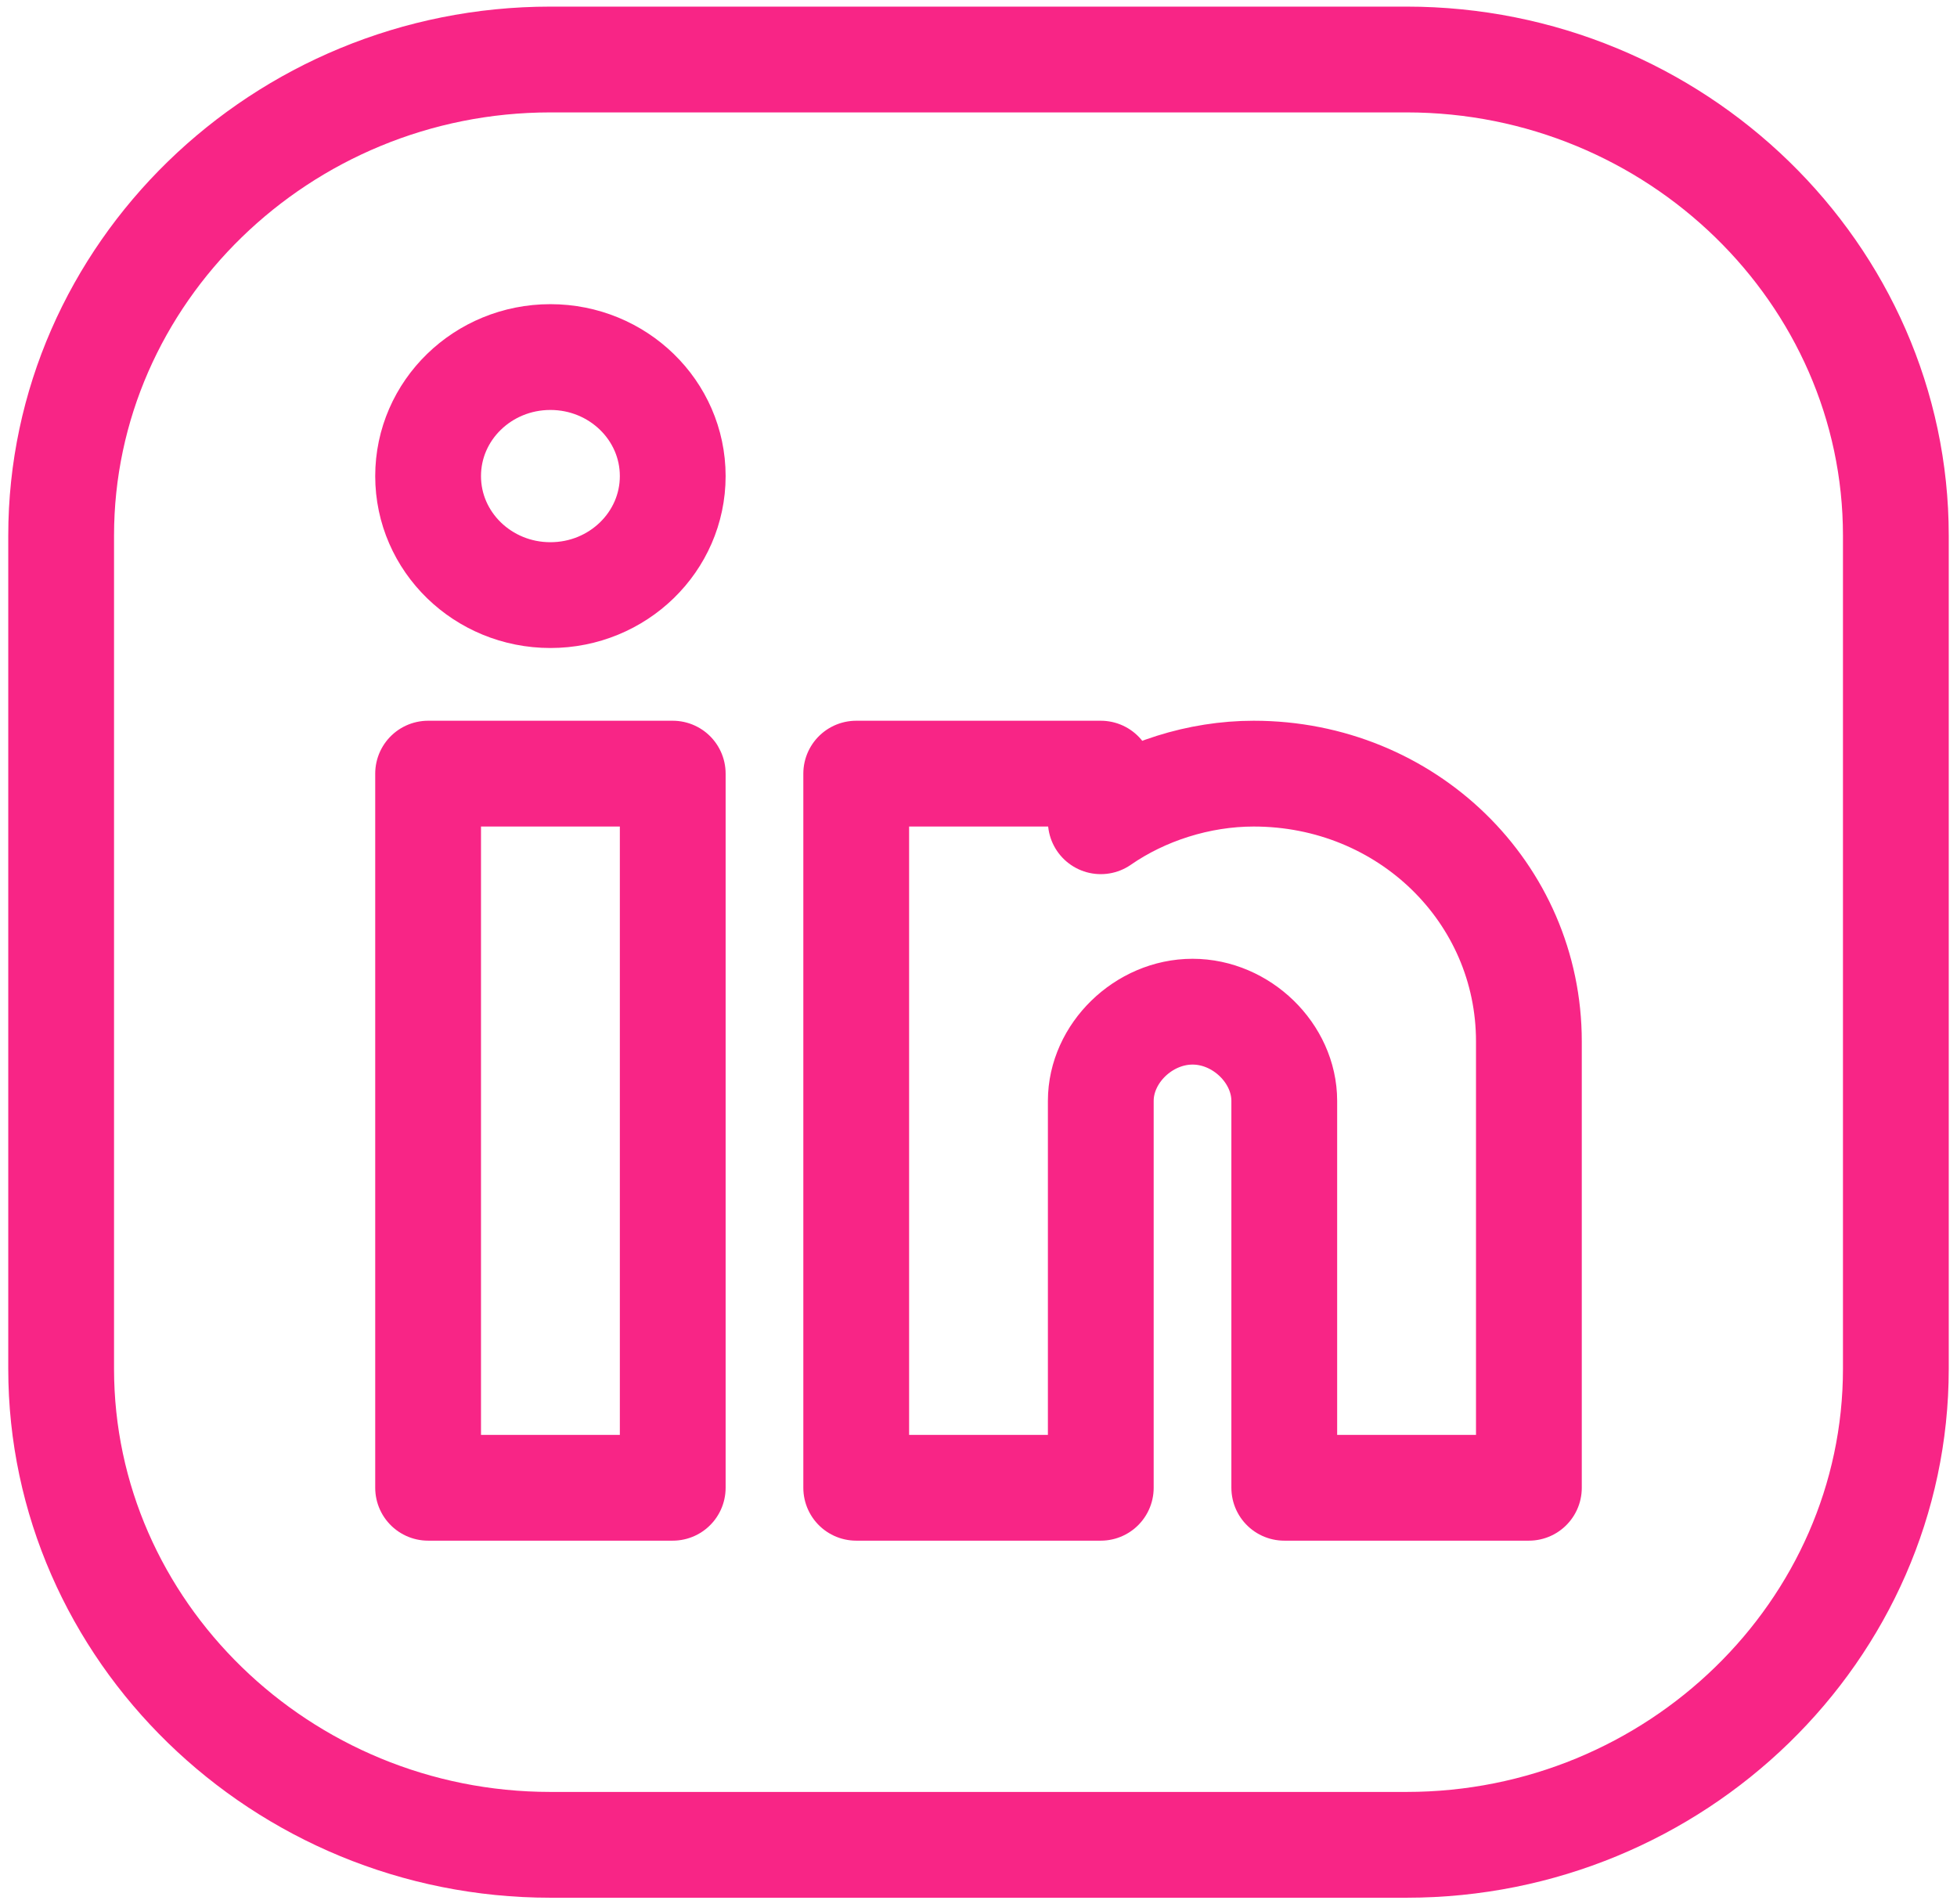 <svg width="37" height="36" viewBox="0 0 37 36" fill="none" xmlns="http://www.w3.org/2000/svg">
<g clip-path="url(#clip0_133_1333)">
<path d="M26.594 34.875H10.406C5.319 34.875 1.156 30.825 1.156 25.875V10.125C1.156 5.175 5.319 1.125 10.406 1.125H26.594C31.681 1.125 35.844 5.175 35.844 10.125V25.875C35.844 30.825 31.681 34.875 26.594 34.875Z" stroke="#F82586" stroke-width="2" stroke-miterlimit="10" stroke-linecap="round" stroke-linejoin="round"/>
<path d="M12.719 14.625H8.094V28.125H12.719V14.625Z" stroke="#F82586" stroke-width="2" stroke-miterlimit="10" stroke-linecap="round" stroke-linejoin="round"/>
<path d="M23.703 14.625C22.663 14.625 21.622 14.963 20.812 15.525V14.625H16.188V28.125H18.5H20.812V20.812C20.812 19.913 21.622 19.125 22.547 19.125C23.472 19.125 24.281 19.913 24.281 20.812V28.125H28.906V19.688C28.906 16.875 26.594 14.625 23.703 14.625Z" stroke="#F82586" stroke-width="2" stroke-miterlimit="10" stroke-linecap="round" stroke-linejoin="round"/>
<path d="M10.406 11.25C11.683 11.25 12.719 10.243 12.719 9C12.719 7.757 11.683 6.75 10.406 6.75C9.129 6.75 8.094 7.757 8.094 9C8.094 10.243 9.129 11.25 10.406 11.25Z" stroke="#F82586" stroke-width="2" stroke-miterlimit="10" stroke-linecap="round" stroke-linejoin="round"/>
</g>
<defs>
<clipPath id="clip0_133_1333">
<rect width="37" height="36" fill="white"/>
</clipPath>
</defs>
</svg>
